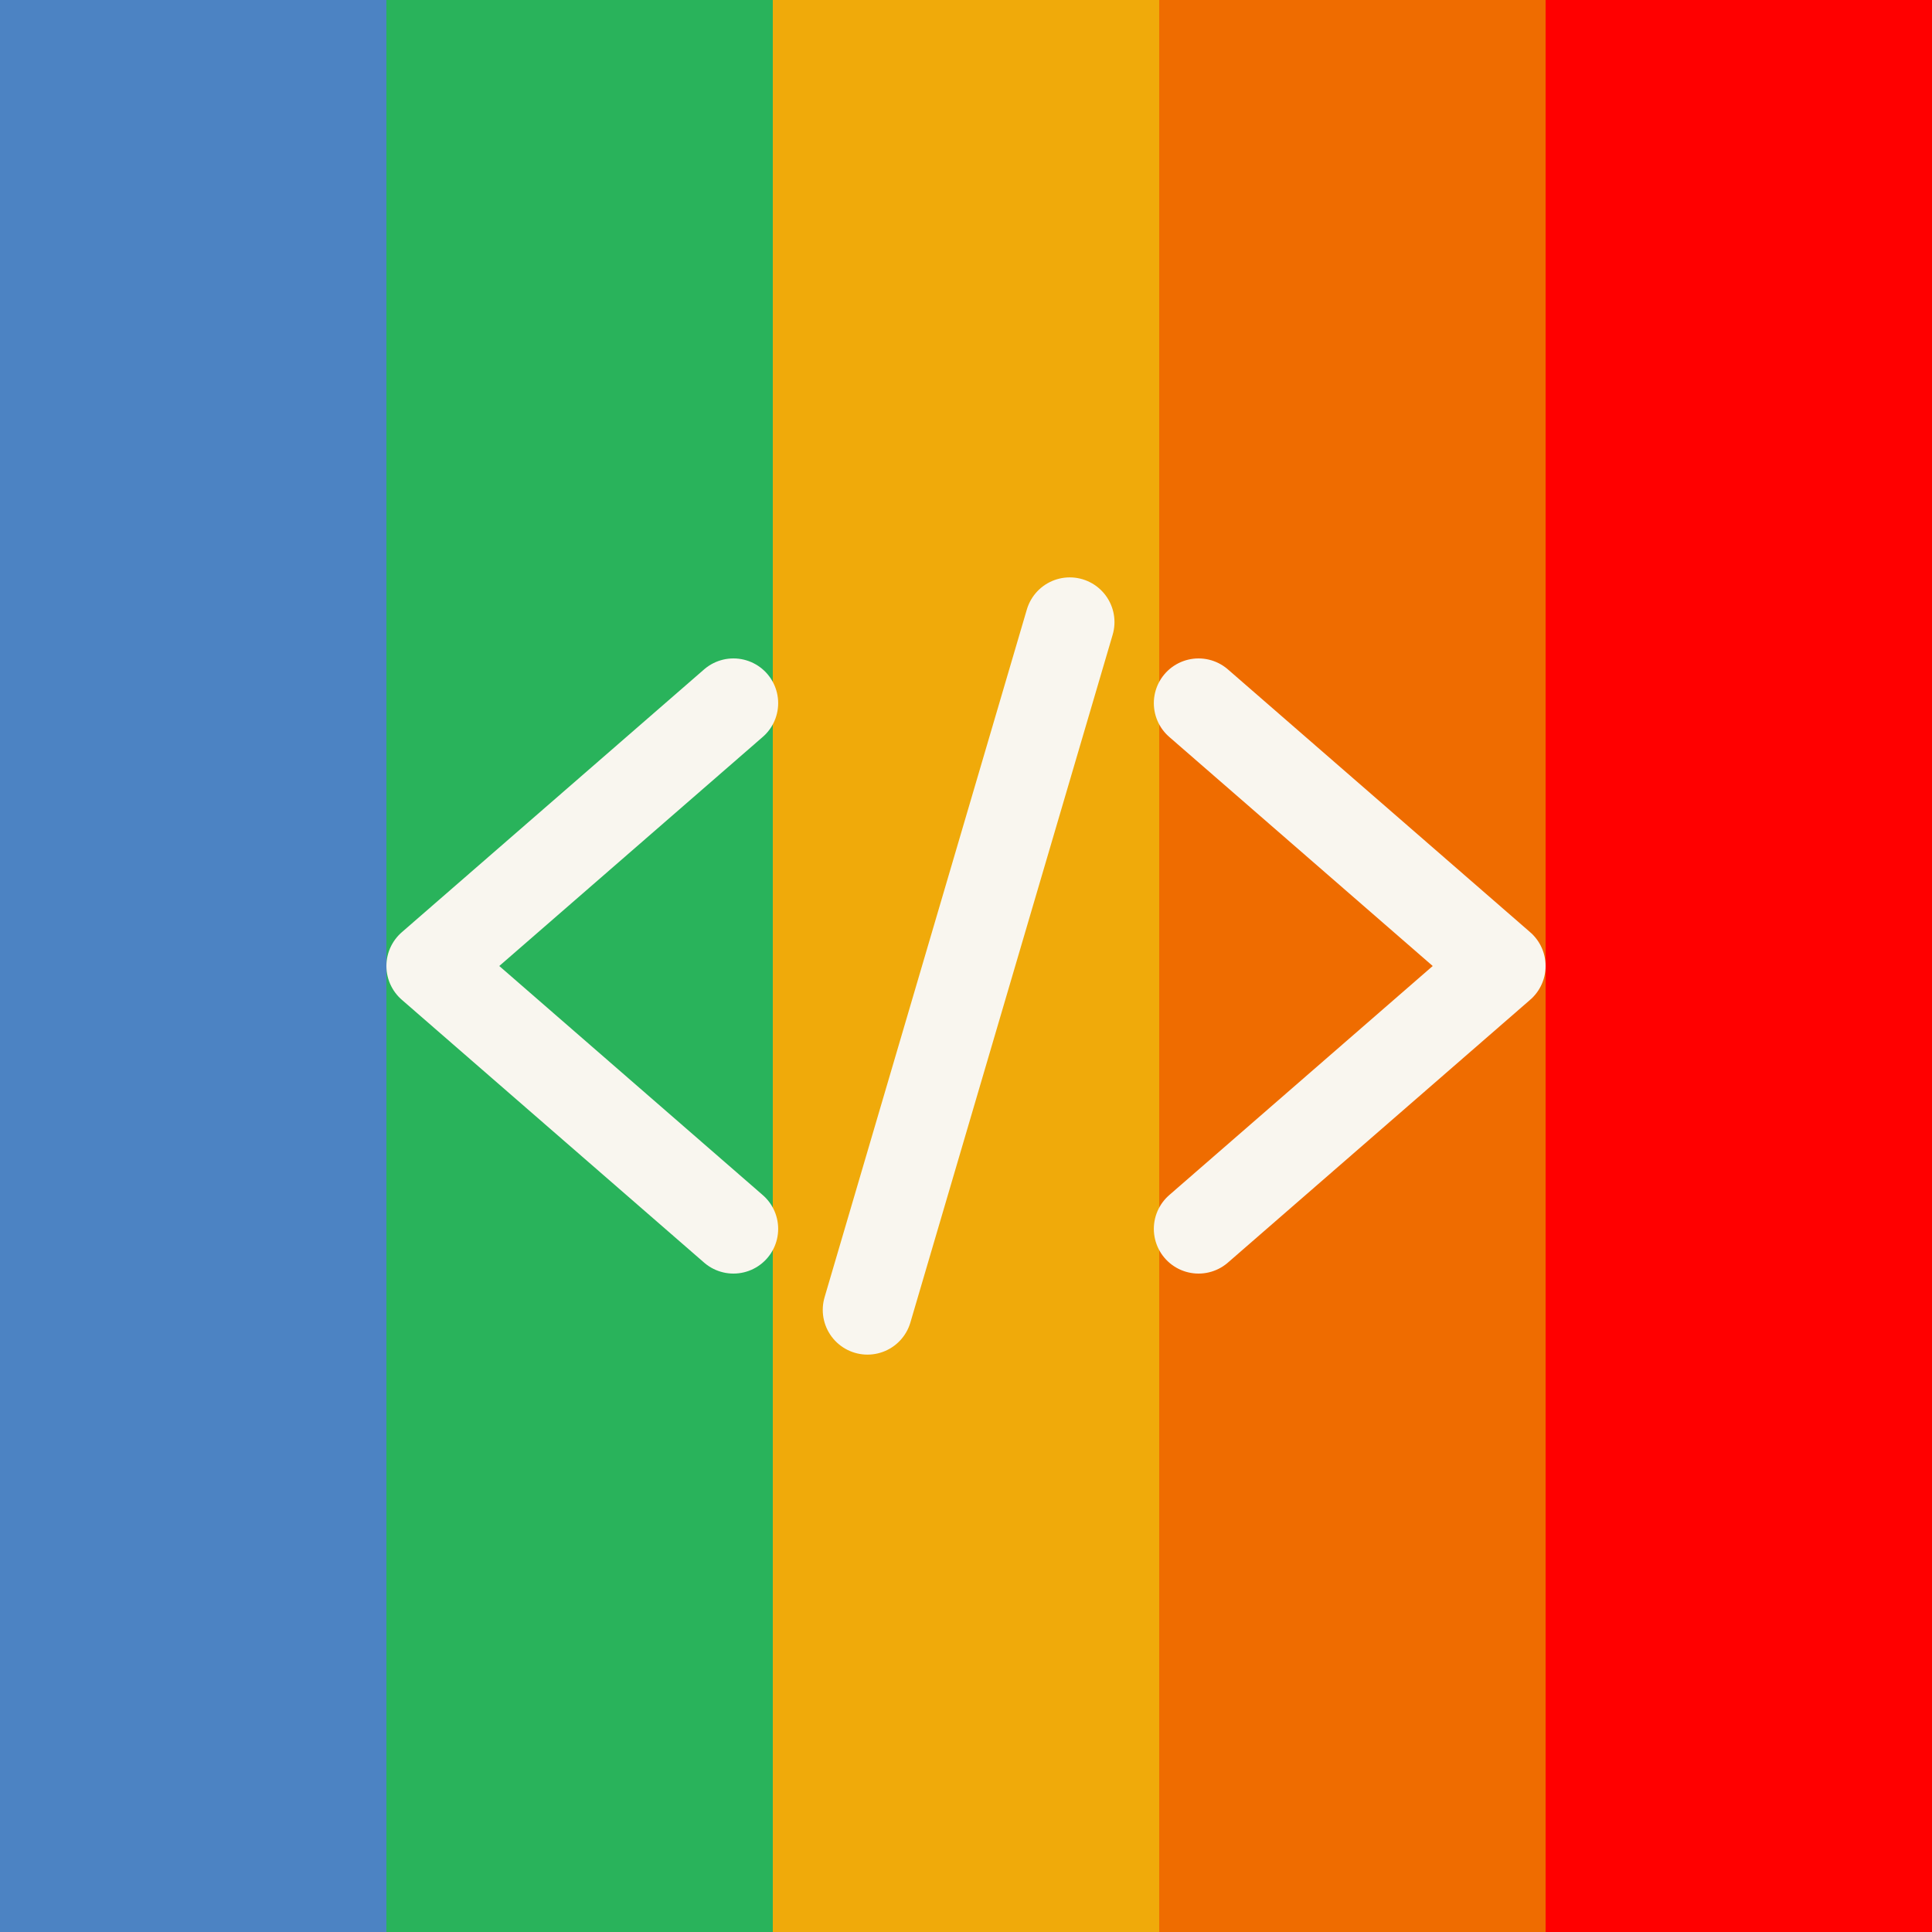 <svg id="Layer_1" data-name="Layer 1" xmlns="http://www.w3.org/2000/svg" viewBox="0 0 864 864"><rect x="0" y="0" width="864" height="864" fill="#333333" stroke="none"/><defs><style>.cls-1{fill:#4c83c3;}.cls-2{fill:#29b35b;}.cls-3{fill:#f0aa0a;}.cls-4{fill:#ef6c00;}.cls-5{fill:red;}.cls-6{fill:none;stroke:#f9f6ef;stroke-linecap:round;stroke-linejoin:round;stroke-width:40px;}</style></defs><rect id="Rectangle_17" data-name="Rectangle 17" class="cls-1" width="172.8" height="864"/><rect id="Rectangle_18" data-name="Rectangle 18" class="cls-2" x="172.8" width="172.8" height="864"/><rect id="Rectangle_19" data-name="Rectangle 19" class="cls-3" x="345.6" width="172.8" height="864"/><rect id="Rectangle_20" data-name="Rectangle 20" class="cls-4" x="518.4" width="172.8" height="864"/><rect id="Rectangle_21" data-name="Rectangle 21" class="cls-5" x="691.2" width="172.8" height="864"/><path id="Path_1" data-name="Path 1" class="cls-6" d="M328,549.55,192.8,432v0L328,314.45" transform="translate(0 0)"/><path id="Path_2" data-name="Path 2" class="cls-6" d="M536,549.55,671.2,432v0L536,314.45" transform="translate(0 0)"/><line id="Line_1" data-name="Line 1" class="cls-6" x1="478.4" y1="278.21" x2="387.94" y2="585.79"/></svg>